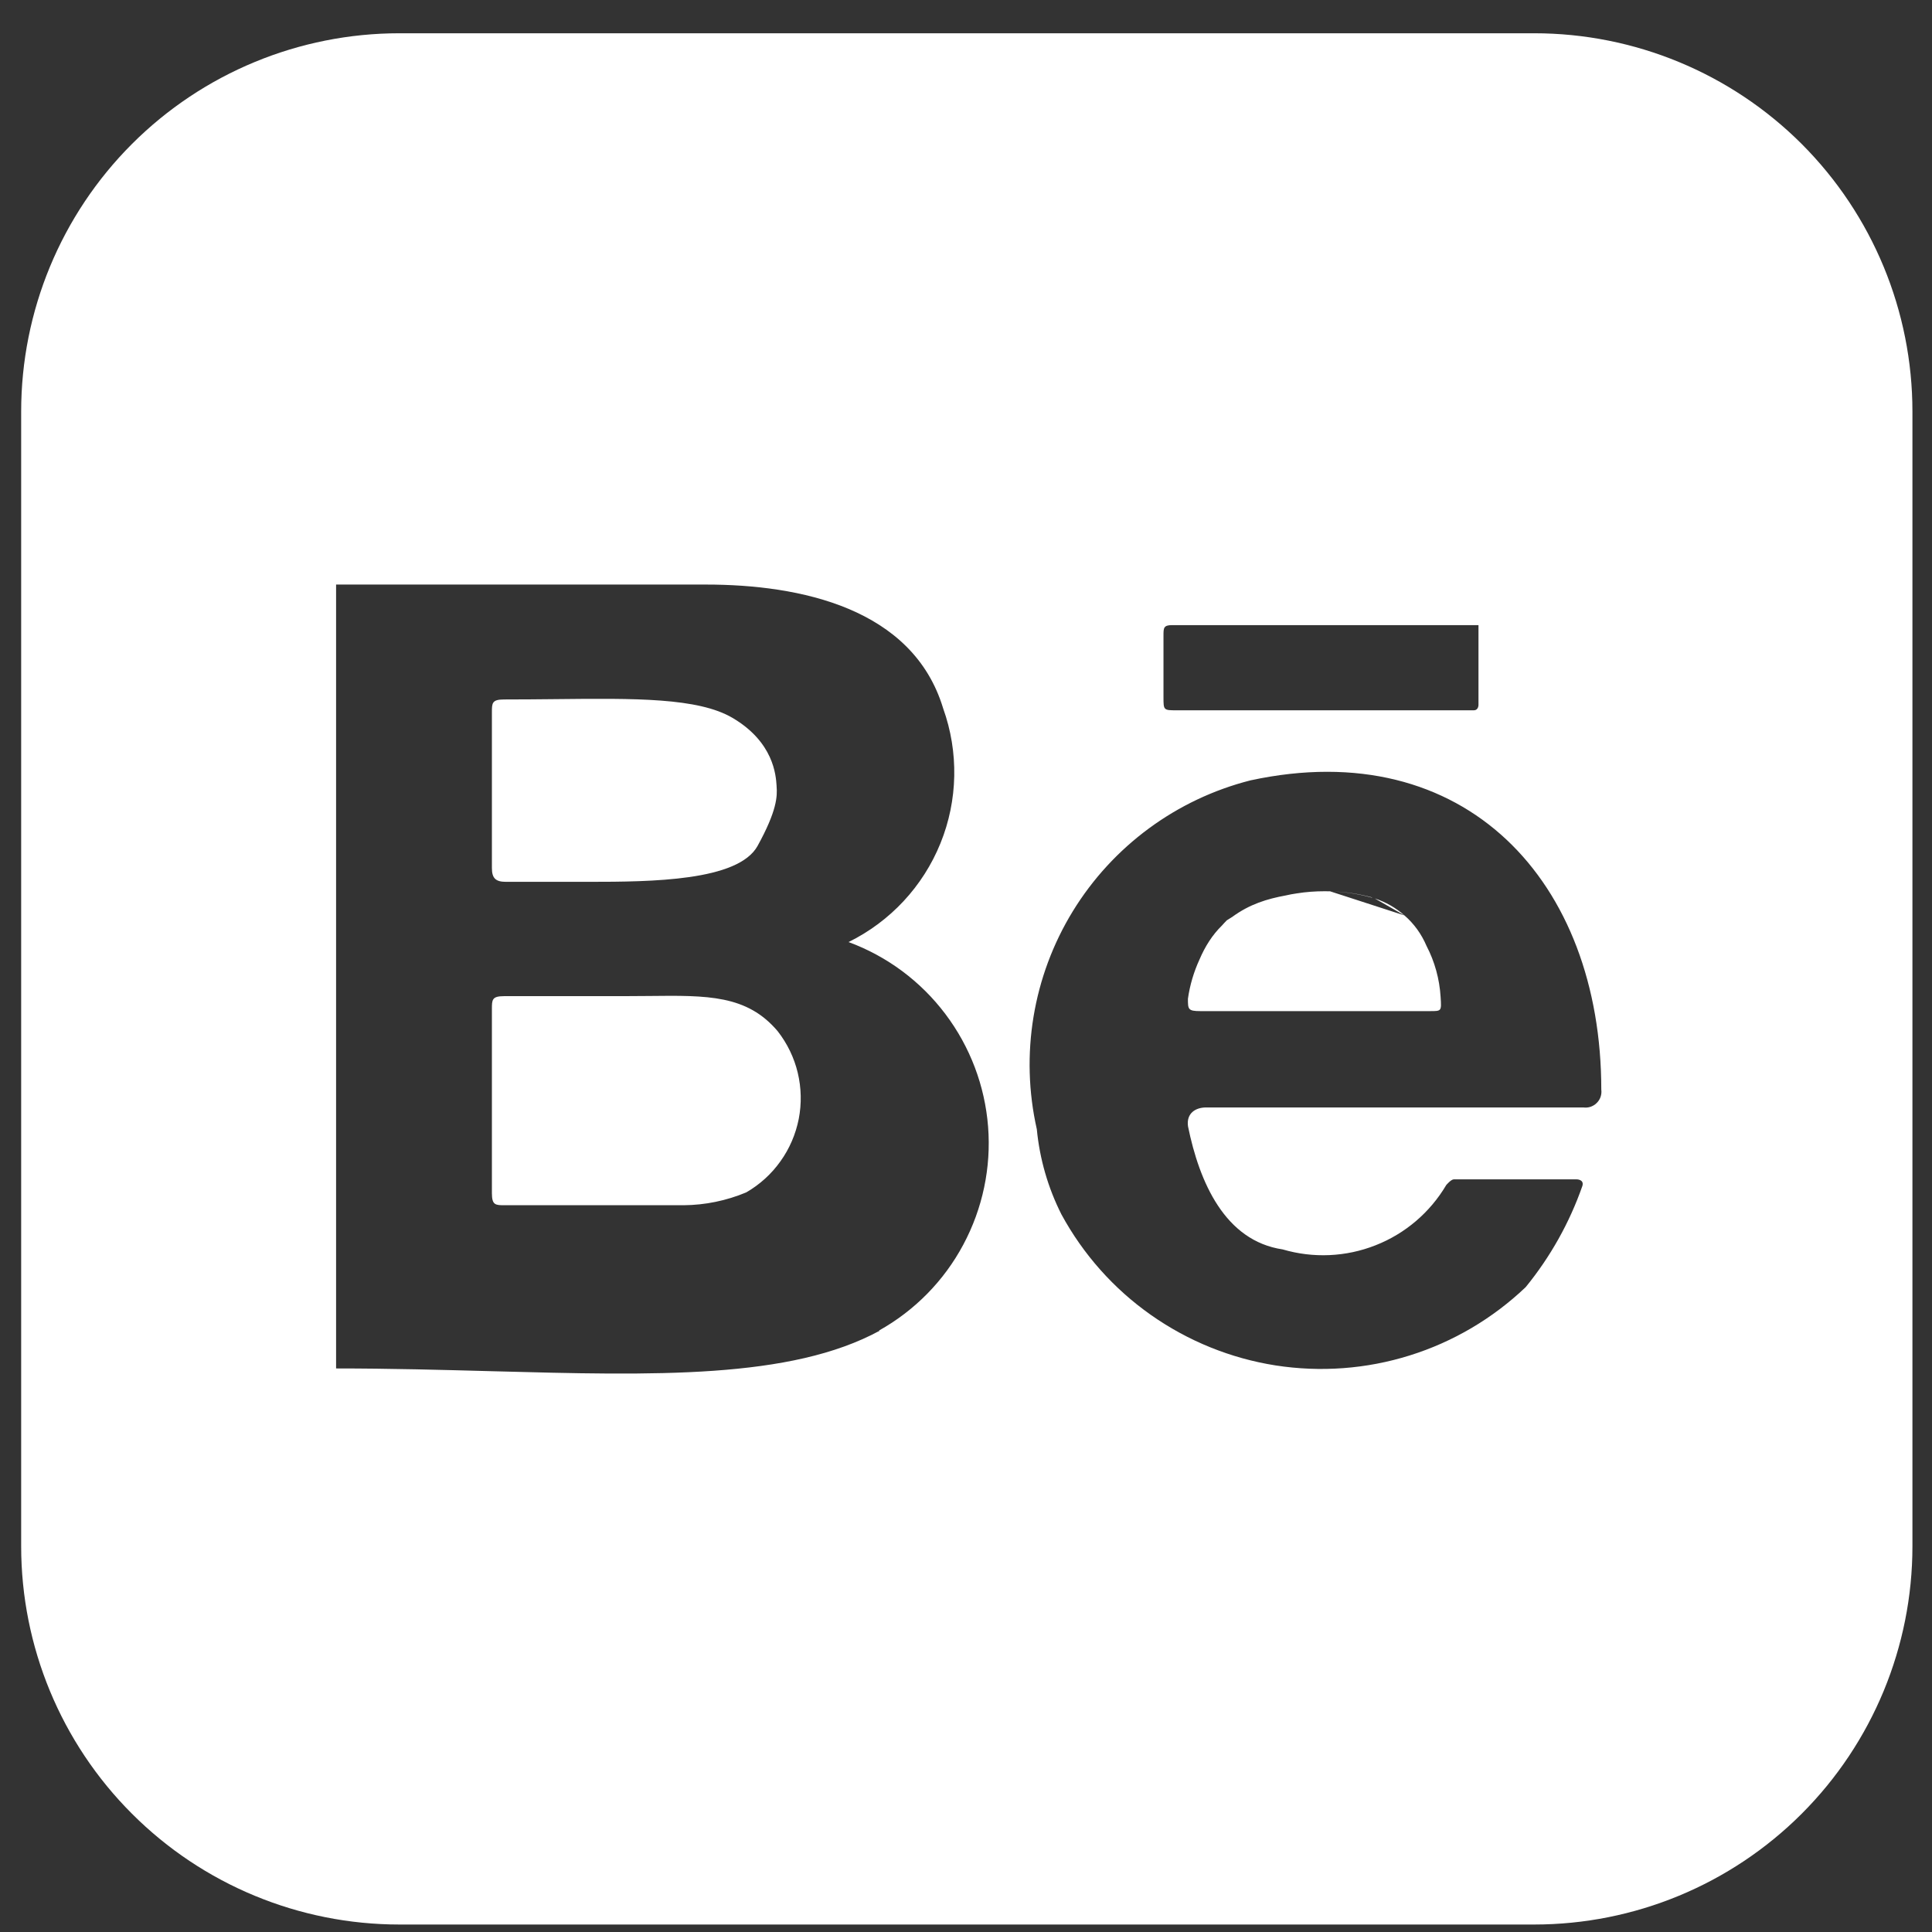 <svg width="23" height="23" viewBox="0 0 23 23" fill="none" xmlns="http://www.w3.org/2000/svg">
<rect x="0" y="0" width="23" height="23" fill="#333333" stroke="none"/>
<path fill-rule="evenodd" clip-rule="evenodd" d="M16.72 10.898C16.834 10.997 16.923 11.121 16.982 11.26C17.08 11.448 17.137 11.655 17.15 11.867C17.156 11.958 17.159 12 17.14 12.02C17.123 12.037 17.089 12.037 17.027 12.037H14.302H14.29H14.289C14.142 12.037 14.142 12.014 14.142 11.89C14.165 11.727 14.212 11.57 14.28 11.422C14.345 11.269 14.433 11.129 14.548 11.017C14.566 10.996 14.586 10.976 14.605 10.956C14.627 10.942 14.648 10.929 14.669 10.916C14.878 10.763 15.085 10.701 15.307 10.66C15.35 10.65 15.393 10.642 15.436 10.636C15.547 10.618 15.658 10.61 15.77 10.61C15.792 10.61 15.815 10.61 15.838 10.611C16.003 10.616 16.168 10.641 16.328 10.685H16.34C16.175 10.64 16.007 10.615 15.838 10.611C15.837 10.611 15.836 10.611 15.835 10.611M16.72 10.898C16.617 10.807 16.497 10.738 16.367 10.696L16.72 10.898ZM4.755 0.396H18.264C19.459 0.396 20.604 0.87 21.449 1.714C22.293 2.559 22.767 3.704 22.767 4.899V18.408C22.767 19.602 22.293 20.748 21.449 21.592C20.604 22.437 19.459 22.911 18.264 22.911H4.755C3.561 22.911 2.415 22.437 1.571 21.592C0.726 20.748 0.252 19.602 0.252 18.408V4.899C0.252 3.704 0.726 2.559 1.571 1.714C2.415 0.87 3.561 0.396 4.755 0.396ZM13.953 7.442C13.851 7.442 13.851 7.477 13.851 7.566V8.299C13.851 8.377 13.851 8.417 13.871 8.436C13.891 8.456 13.93 8.456 14.009 8.456H17.544C17.604 8.456 17.601 8.389 17.601 8.389V7.442H13.953ZM5.859 16.324C7.797 16.376 9.412 16.419 10.474 15.841H10.462C10.889 15.603 11.238 15.248 11.468 14.817C11.698 14.387 11.801 13.899 11.763 13.413C11.725 12.926 11.548 12.46 11.254 12.071C10.96 11.681 10.56 11.384 10.102 11.215C10.599 10.97 10.988 10.552 11.196 10.039C11.404 9.526 11.415 8.954 11.228 8.433C10.868 7.24 9.528 6.959 8.403 6.959H4.001V16.291C4.646 16.291 5.268 16.308 5.859 16.324ZM14.358 13.184H18.85C18.879 13.188 18.908 13.185 18.936 13.176C18.963 13.166 18.989 13.151 19.009 13.13C19.03 13.11 19.046 13.084 19.055 13.057C19.064 13.029 19.067 13 19.063 12.971C19.063 10.494 17.442 8.738 14.887 9.29C14.005 9.514 13.246 10.074 12.771 10.849C12.296 11.625 12.143 12.556 12.343 13.443C12.377 13.796 12.476 14.14 12.636 14.457C12.894 14.932 13.258 15.342 13.7 15.653C14.143 15.965 14.651 16.171 15.185 16.255C15.72 16.338 16.267 16.298 16.783 16.136C17.299 15.975 17.771 15.696 18.163 15.323C18.456 14.964 18.685 14.556 18.838 14.118C18.861 14.04 18.771 14.04 18.771 14.04H17.307C17.274 14.04 17.217 14.108 17.217 14.108C17.024 14.434 16.728 14.687 16.375 14.825C16.023 14.964 15.634 14.981 15.27 14.874C14.582 14.772 14.278 14.073 14.143 13.409C14.121 13.251 14.235 13.184 14.358 13.184ZM5.856 8.48V10.334C5.856 10.454 5.9 10.498 6.022 10.498H7.009C7.755 10.498 8.788 10.489 9.019 10.07C9.25 9.651 9.255 9.479 9.245 9.359L9.245 9.354C9.237 9.229 9.21 8.834 8.72 8.546C8.31 8.305 7.557 8.313 6.614 8.323C6.417 8.325 6.212 8.327 6 8.327C5.856 8.327 5.856 8.371 5.856 8.48ZM9.497 12.771C9.454 12.591 9.372 12.422 9.258 12.276C8.892 11.844 8.425 11.849 7.724 11.857C7.626 11.858 7.522 11.859 7.414 11.859H6C5.856 11.859 5.856 11.903 5.856 12.012V14.206C5.856 14.348 5.9 14.348 6.01 14.348H8.138C8.394 14.346 8.648 14.294 8.884 14.195C9.045 14.102 9.184 13.976 9.291 13.825C9.399 13.675 9.473 13.502 9.509 13.32C9.544 13.139 9.54 12.951 9.497 12.771Z" fill="white"/>
</svg>
